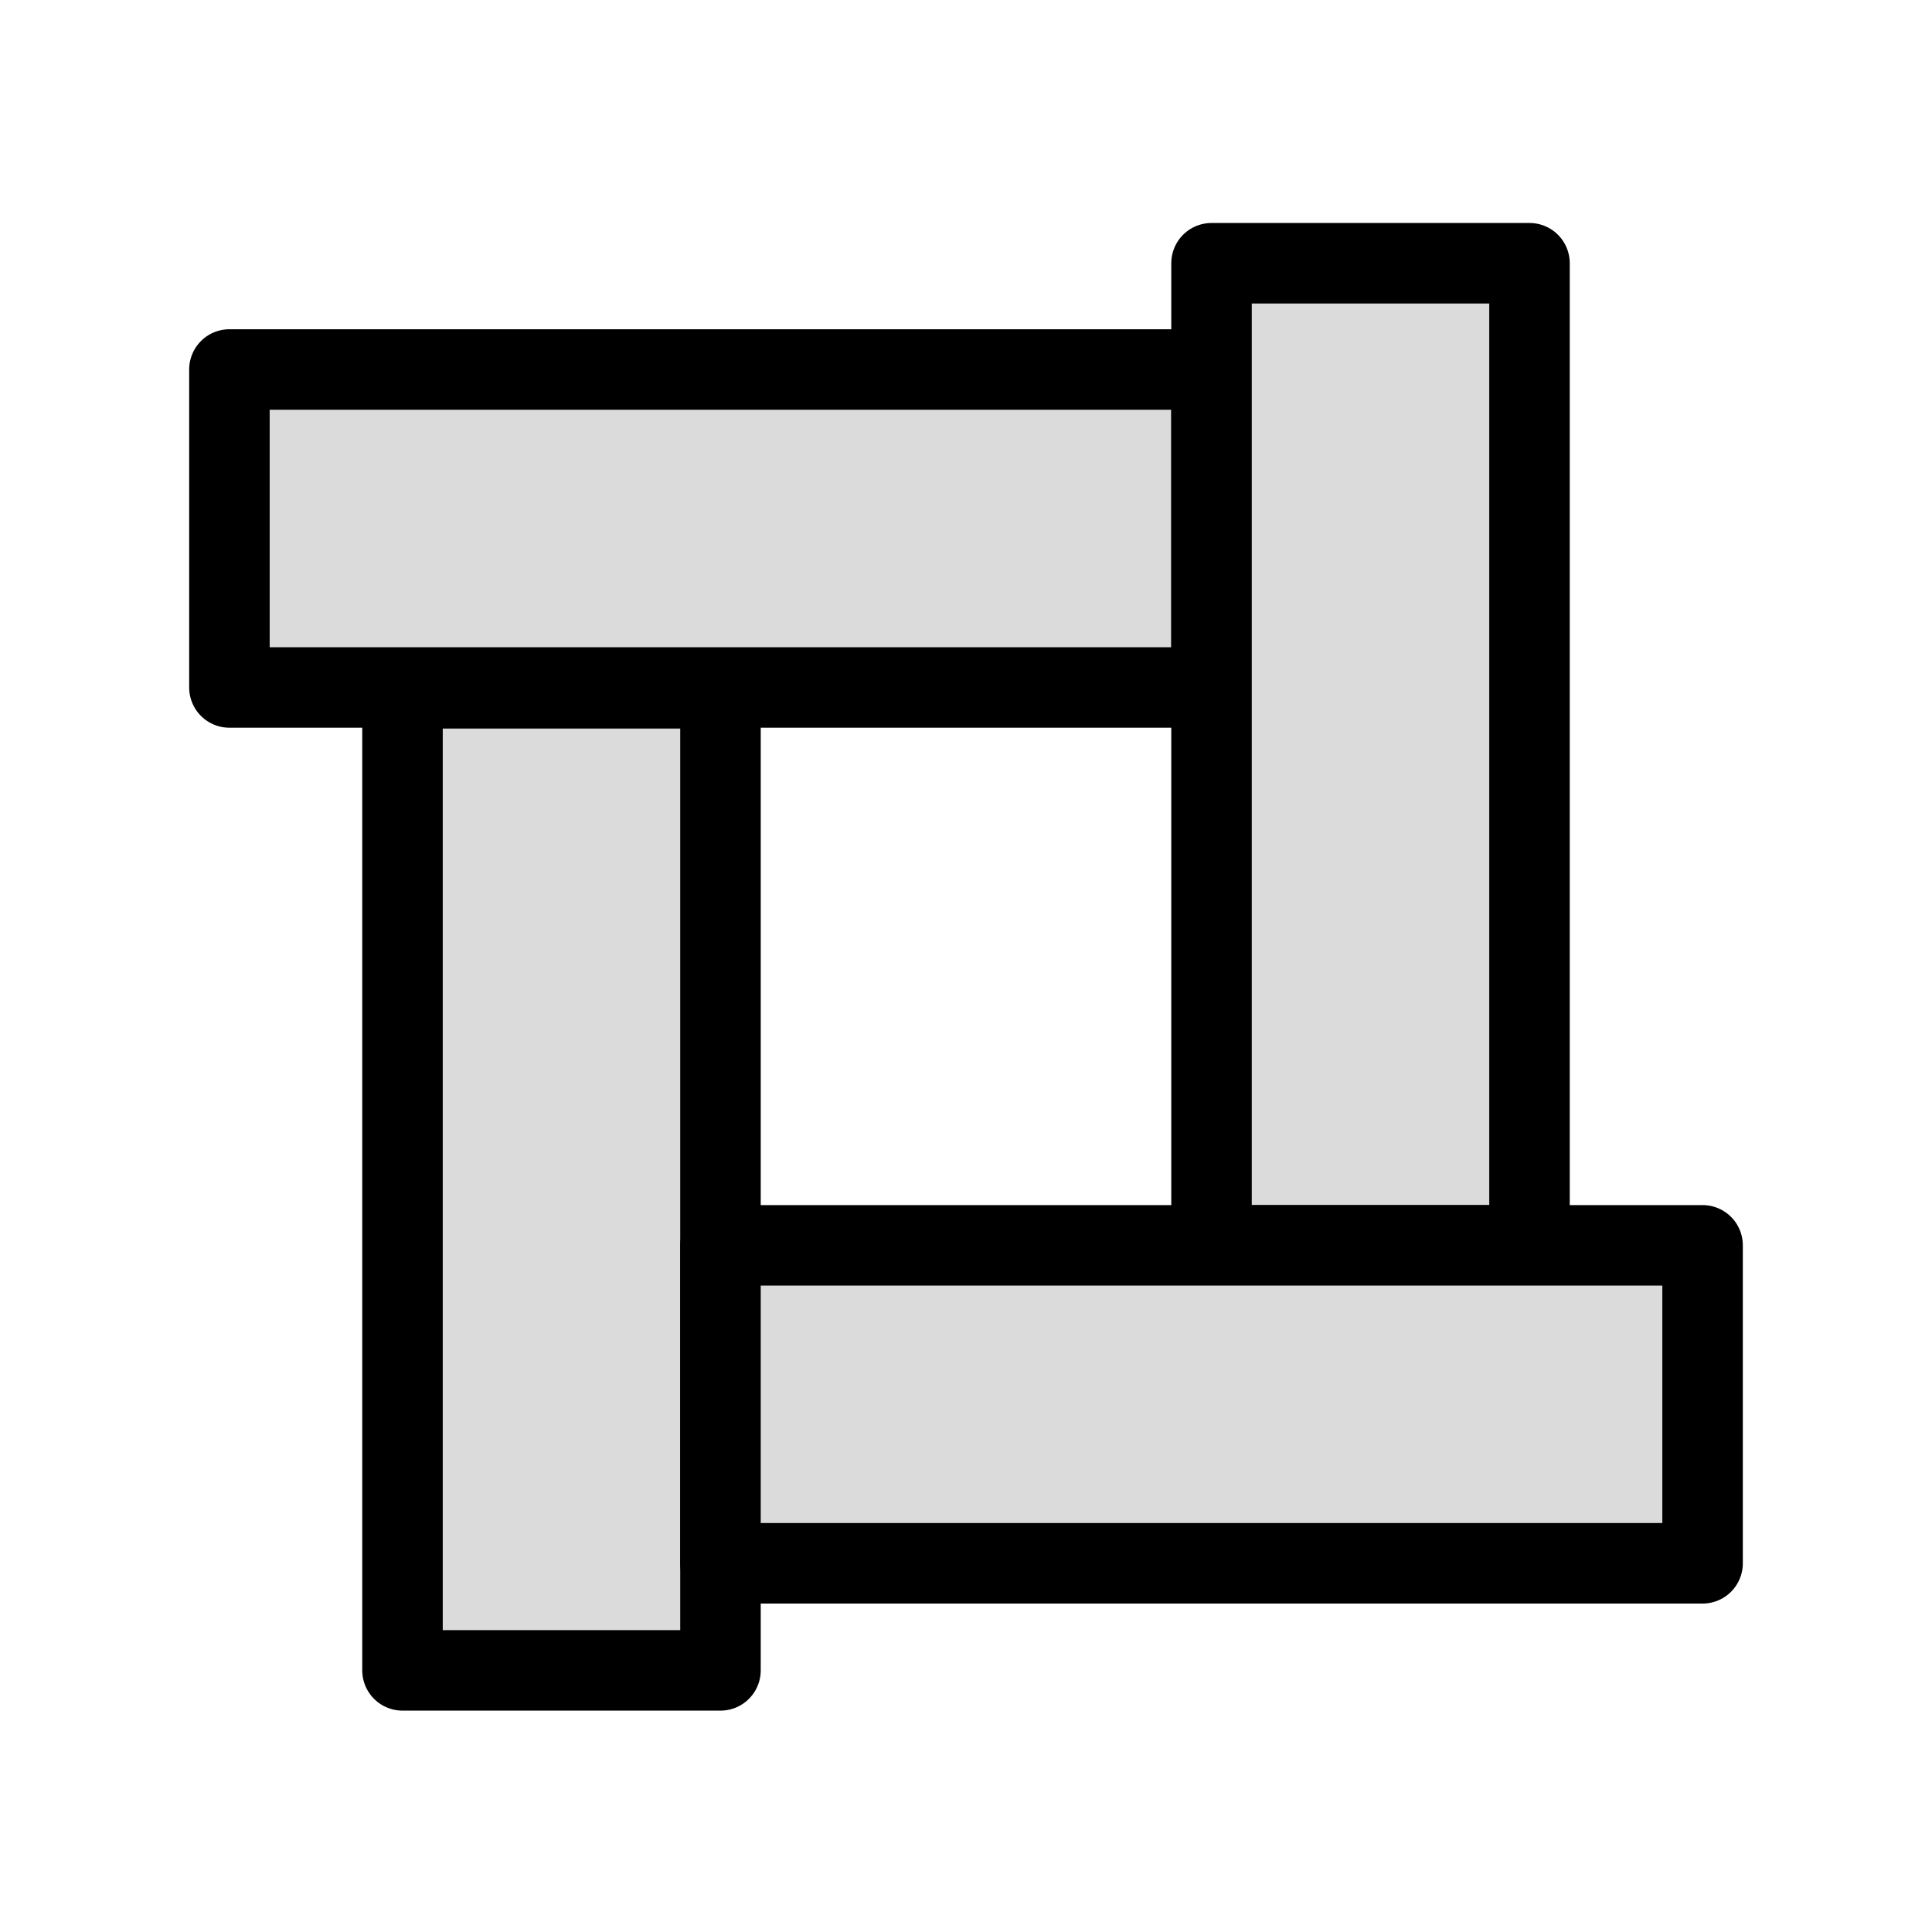 <?xml version="1.0" encoding="UTF-8"?>
<svg id="Layer_2" data-name="Layer 2" xmlns="http://www.w3.org/2000/svg" viewBox="0 0 24 24">
  <defs>
    <style>
      .cls-1 {
        fill: #dbdbdb;
        stroke: #000;
        stroke-linecap: round;
        stroke-linejoin: round;
      }
    </style>
  </defs>
  <rect class="cls-1" x="2.85" y="4.59" width="12.2" height="3.95"/>
  <rect class="cls-1" x="10.92" y="7.39" width="12.2" height="3.95" transform="translate(7.66 26.39) rotate(-90)"/>
  <rect class="cls-1" x=".87" y="12.67" width="12.2" height="3.95" transform="translate(-7.67 21.62) rotate(-90)"/>
  <rect class="cls-1" x="8.95" y="15.47" width="12.2" height="3.95"/>
</svg>